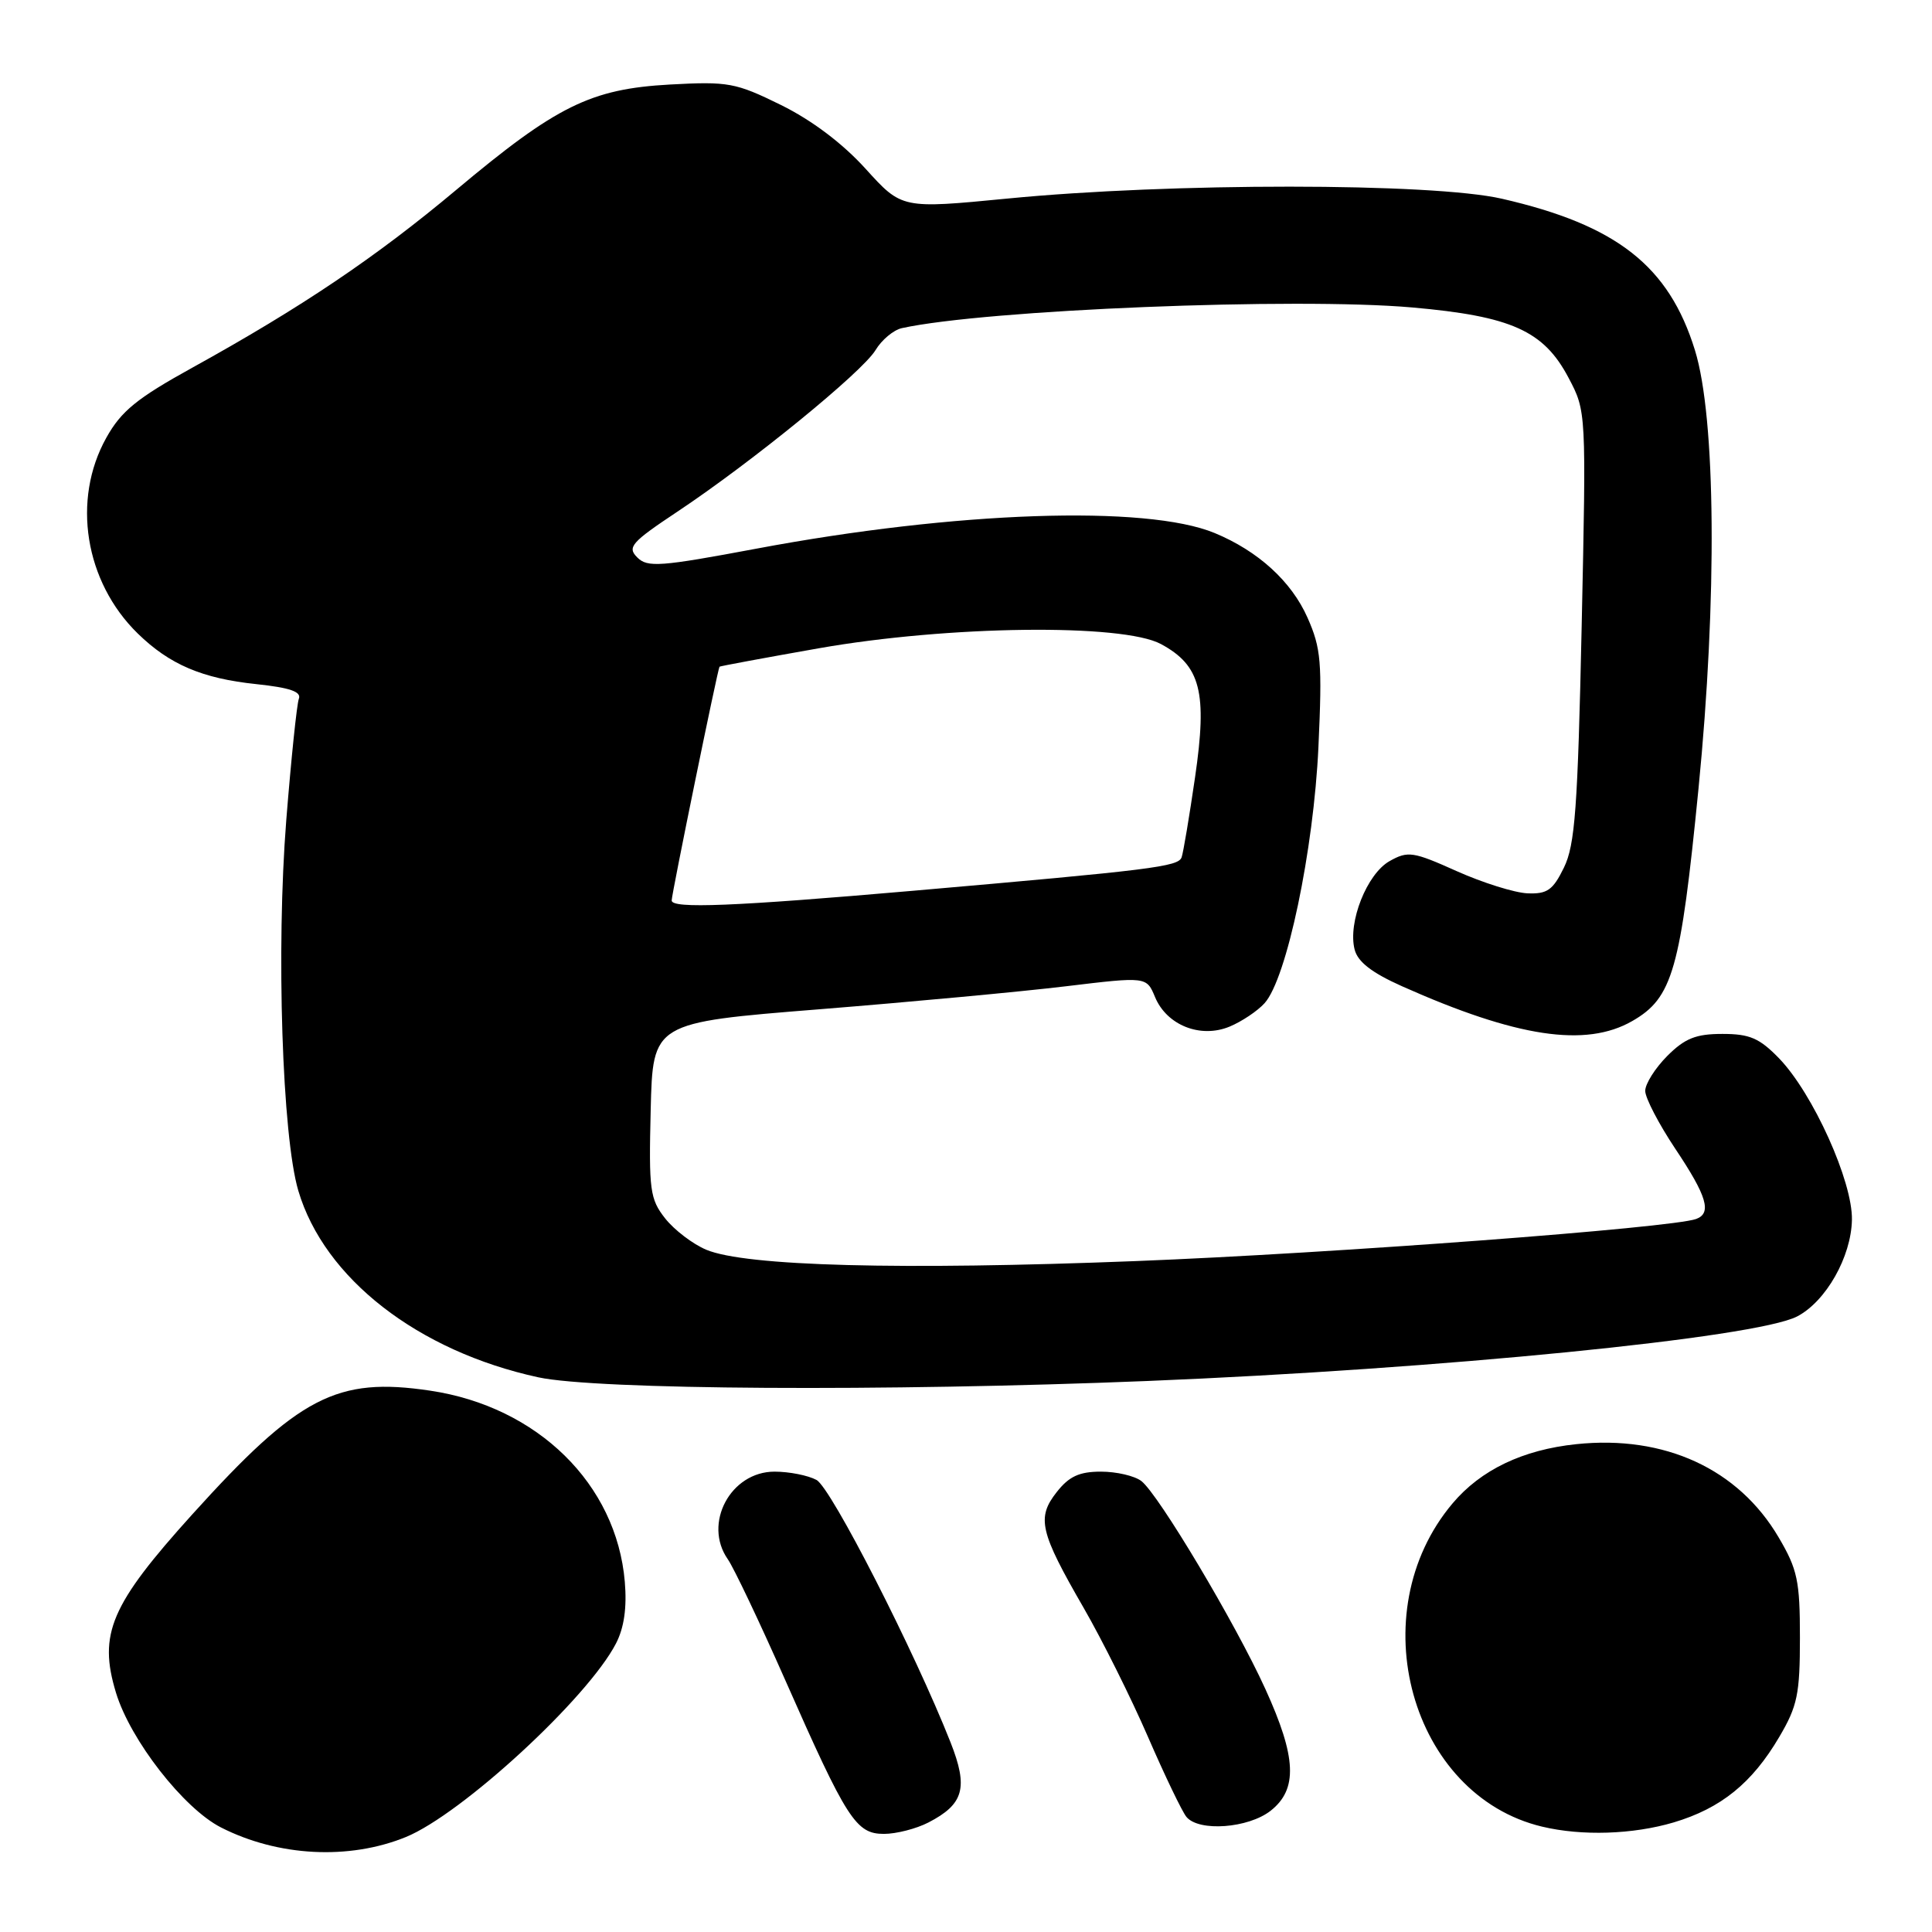 <?xml version="1.0" encoding="UTF-8" standalone="no"?>
<!DOCTYPE svg PUBLIC "-//W3C//DTD SVG 1.1//EN" "http://www.w3.org/Graphics/SVG/1.1/DTD/svg11.dtd" >
<svg xmlns="http://www.w3.org/2000/svg" xmlns:xlink="http://www.w3.org/1999/xlink" version="1.1" viewBox="0 0 256 256">
 <g >
 <path fill="currentColor"
d=" M 53.77 243.42 C 61.17 240.40 77.87 225.02 81.62 217.77 C 82.70 215.68 83.08 213.02 82.79 209.59 C 81.69 196.65 71.24 186.39 57.00 184.27 C 44.63 182.42 39.59 185.04 25.49 200.65 C 14.66 212.64 13.00 216.51 15.37 224.30 C 17.28 230.58 24.33 239.62 29.27 242.14 C 36.84 246.00 46.24 246.49 53.77 243.42 Z  M 123.02 241.49 C 127.72 239.06 128.32 236.89 125.96 230.89 C 121.19 218.80 110.13 197.14 108.19 196.10 C 107.06 195.49 104.56 195.00 102.63 195.00 C 96.80 195.00 93.13 201.88 96.44 206.61 C 97.23 207.74 100.65 214.93 104.03 222.58 C 112.22 241.14 113.42 243.00 117.13 243.00 C 118.76 243.00 121.41 242.32 123.02 241.49 Z  M 221.77 241.48 C 228.04 239.61 232.17 236.27 235.77 230.14 C 238.17 226.07 238.50 224.46 238.50 217.00 C 238.50 209.48 238.18 207.95 235.68 203.71 C 230.35 194.64 220.57 190.13 208.86 191.36 C 201.78 192.10 196.22 194.76 192.47 199.21 C 180.23 213.73 186.93 237.89 204.34 242.04 C 209.62 243.30 216.36 243.08 221.77 241.48 Z  M 168.37 239.93 C 171.98 237.08 171.80 232.87 167.67 223.81 C 163.70 215.08 153.51 198.01 151.24 196.25 C 150.35 195.56 147.94 195.00 145.88 195.00 C 143.01 195.00 141.65 195.63 140.02 197.71 C 137.34 201.11 137.77 202.97 143.59 213.05 C 146.06 217.33 149.89 225.02 152.12 230.16 C 154.35 235.30 156.64 240.06 157.21 240.75 C 158.86 242.74 165.40 242.26 168.37 239.93 Z  M 152.00 182.99 C 190.85 181.41 232.66 177.26 238.12 174.44 C 241.94 172.46 245.30 166.54 245.39 161.63 C 245.49 156.54 240.23 144.90 235.75 140.25 C 233.14 137.56 231.86 137.00 228.23 137.00 C 224.72 137.00 223.26 137.58 220.92 139.92 C 219.32 141.53 218.00 143.61 218.00 144.55 C 218.00 145.48 219.80 148.94 222.00 152.24 C 226.18 158.49 226.85 160.75 224.75 161.52 C 221.52 162.70 176.50 166.08 150.50 167.10 C 119.31 168.32 98.80 167.78 93.59 165.60 C 91.80 164.85 89.35 162.98 88.14 161.45 C 86.12 158.88 85.96 157.72 86.22 147.08 C 86.50 135.50 86.50 135.50 108.50 133.74 C 120.60 132.77 135.32 131.40 141.21 130.69 C 151.92 129.40 151.92 129.40 153.05 132.12 C 154.60 135.85 159.07 137.63 162.93 136.03 C 164.54 135.36 166.62 133.97 167.56 132.93 C 170.50 129.68 174.07 112.68 174.70 98.95 C 175.21 87.78 175.05 85.90 173.25 81.84 C 171.13 77.05 166.72 73.02 160.95 70.63 C 151.90 66.88 126.62 67.74 100.23 72.70 C 87.47 75.09 85.79 75.22 84.44 73.86 C 83.08 72.51 83.65 71.86 89.77 67.79 C 99.60 61.25 114.23 49.32 116.00 46.41 C 116.82 45.04 118.40 43.72 119.50 43.48 C 130.61 41.04 171.69 39.38 187.13 40.74 C 200.28 41.90 204.56 43.83 207.84 50.06 C 210.19 54.50 210.19 54.50 209.58 82.96 C 209.06 107.08 208.70 111.96 207.23 114.96 C 205.77 117.95 205.02 118.48 202.39 118.37 C 200.67 118.29 196.46 116.97 193.02 115.43 C 187.25 112.84 186.56 112.73 184.13 114.10 C 181.13 115.78 178.58 122.20 179.49 125.80 C 179.90 127.45 181.76 128.89 185.79 130.69 C 200.95 137.45 210.12 138.84 216.29 135.29 C 221.64 132.22 222.68 128.55 225.06 104.50 C 227.55 79.29 227.36 55.36 224.59 46.41 C 221.14 35.24 214.23 29.82 199.00 26.33 C 189.73 24.21 155.11 24.20 133.50 26.31 C 119.50 27.67 119.50 27.67 114.71 22.38 C 111.65 19.00 107.59 15.94 103.48 13.91 C 97.46 10.95 96.50 10.78 88.77 11.20 C 78.28 11.78 73.74 14.02 60.43 25.18 C 49.81 34.08 39.94 40.73 25.50 48.71 C 18.13 52.78 16.06 54.47 14.09 58.00 C 9.49 66.23 11.23 77.08 18.25 83.94 C 22.46 88.05 26.79 89.90 33.96 90.65 C 38.40 91.12 39.96 91.65 39.60 92.59 C 39.33 93.31 38.58 100.55 37.93 108.70 C 36.58 125.78 37.39 150.57 39.53 157.78 C 42.97 169.39 55.37 179.03 71.32 182.50 C 78.99 184.16 117.23 184.40 152.00 182.99 Z  M 89.00 119.32 C 89.00 118.46 95.12 88.55 95.34 88.34 C 95.43 88.26 101.35 87.16 108.50 85.90 C 125.65 82.88 148.75 82.60 153.83 85.34 C 159.10 88.18 160.00 91.72 158.35 103.00 C 157.59 108.22 156.79 112.99 156.57 113.60 C 156.13 114.84 152.67 115.27 121.00 118.03 C 97.21 120.10 89.00 120.43 89.00 119.32 Z "/>
</g>
</svg>